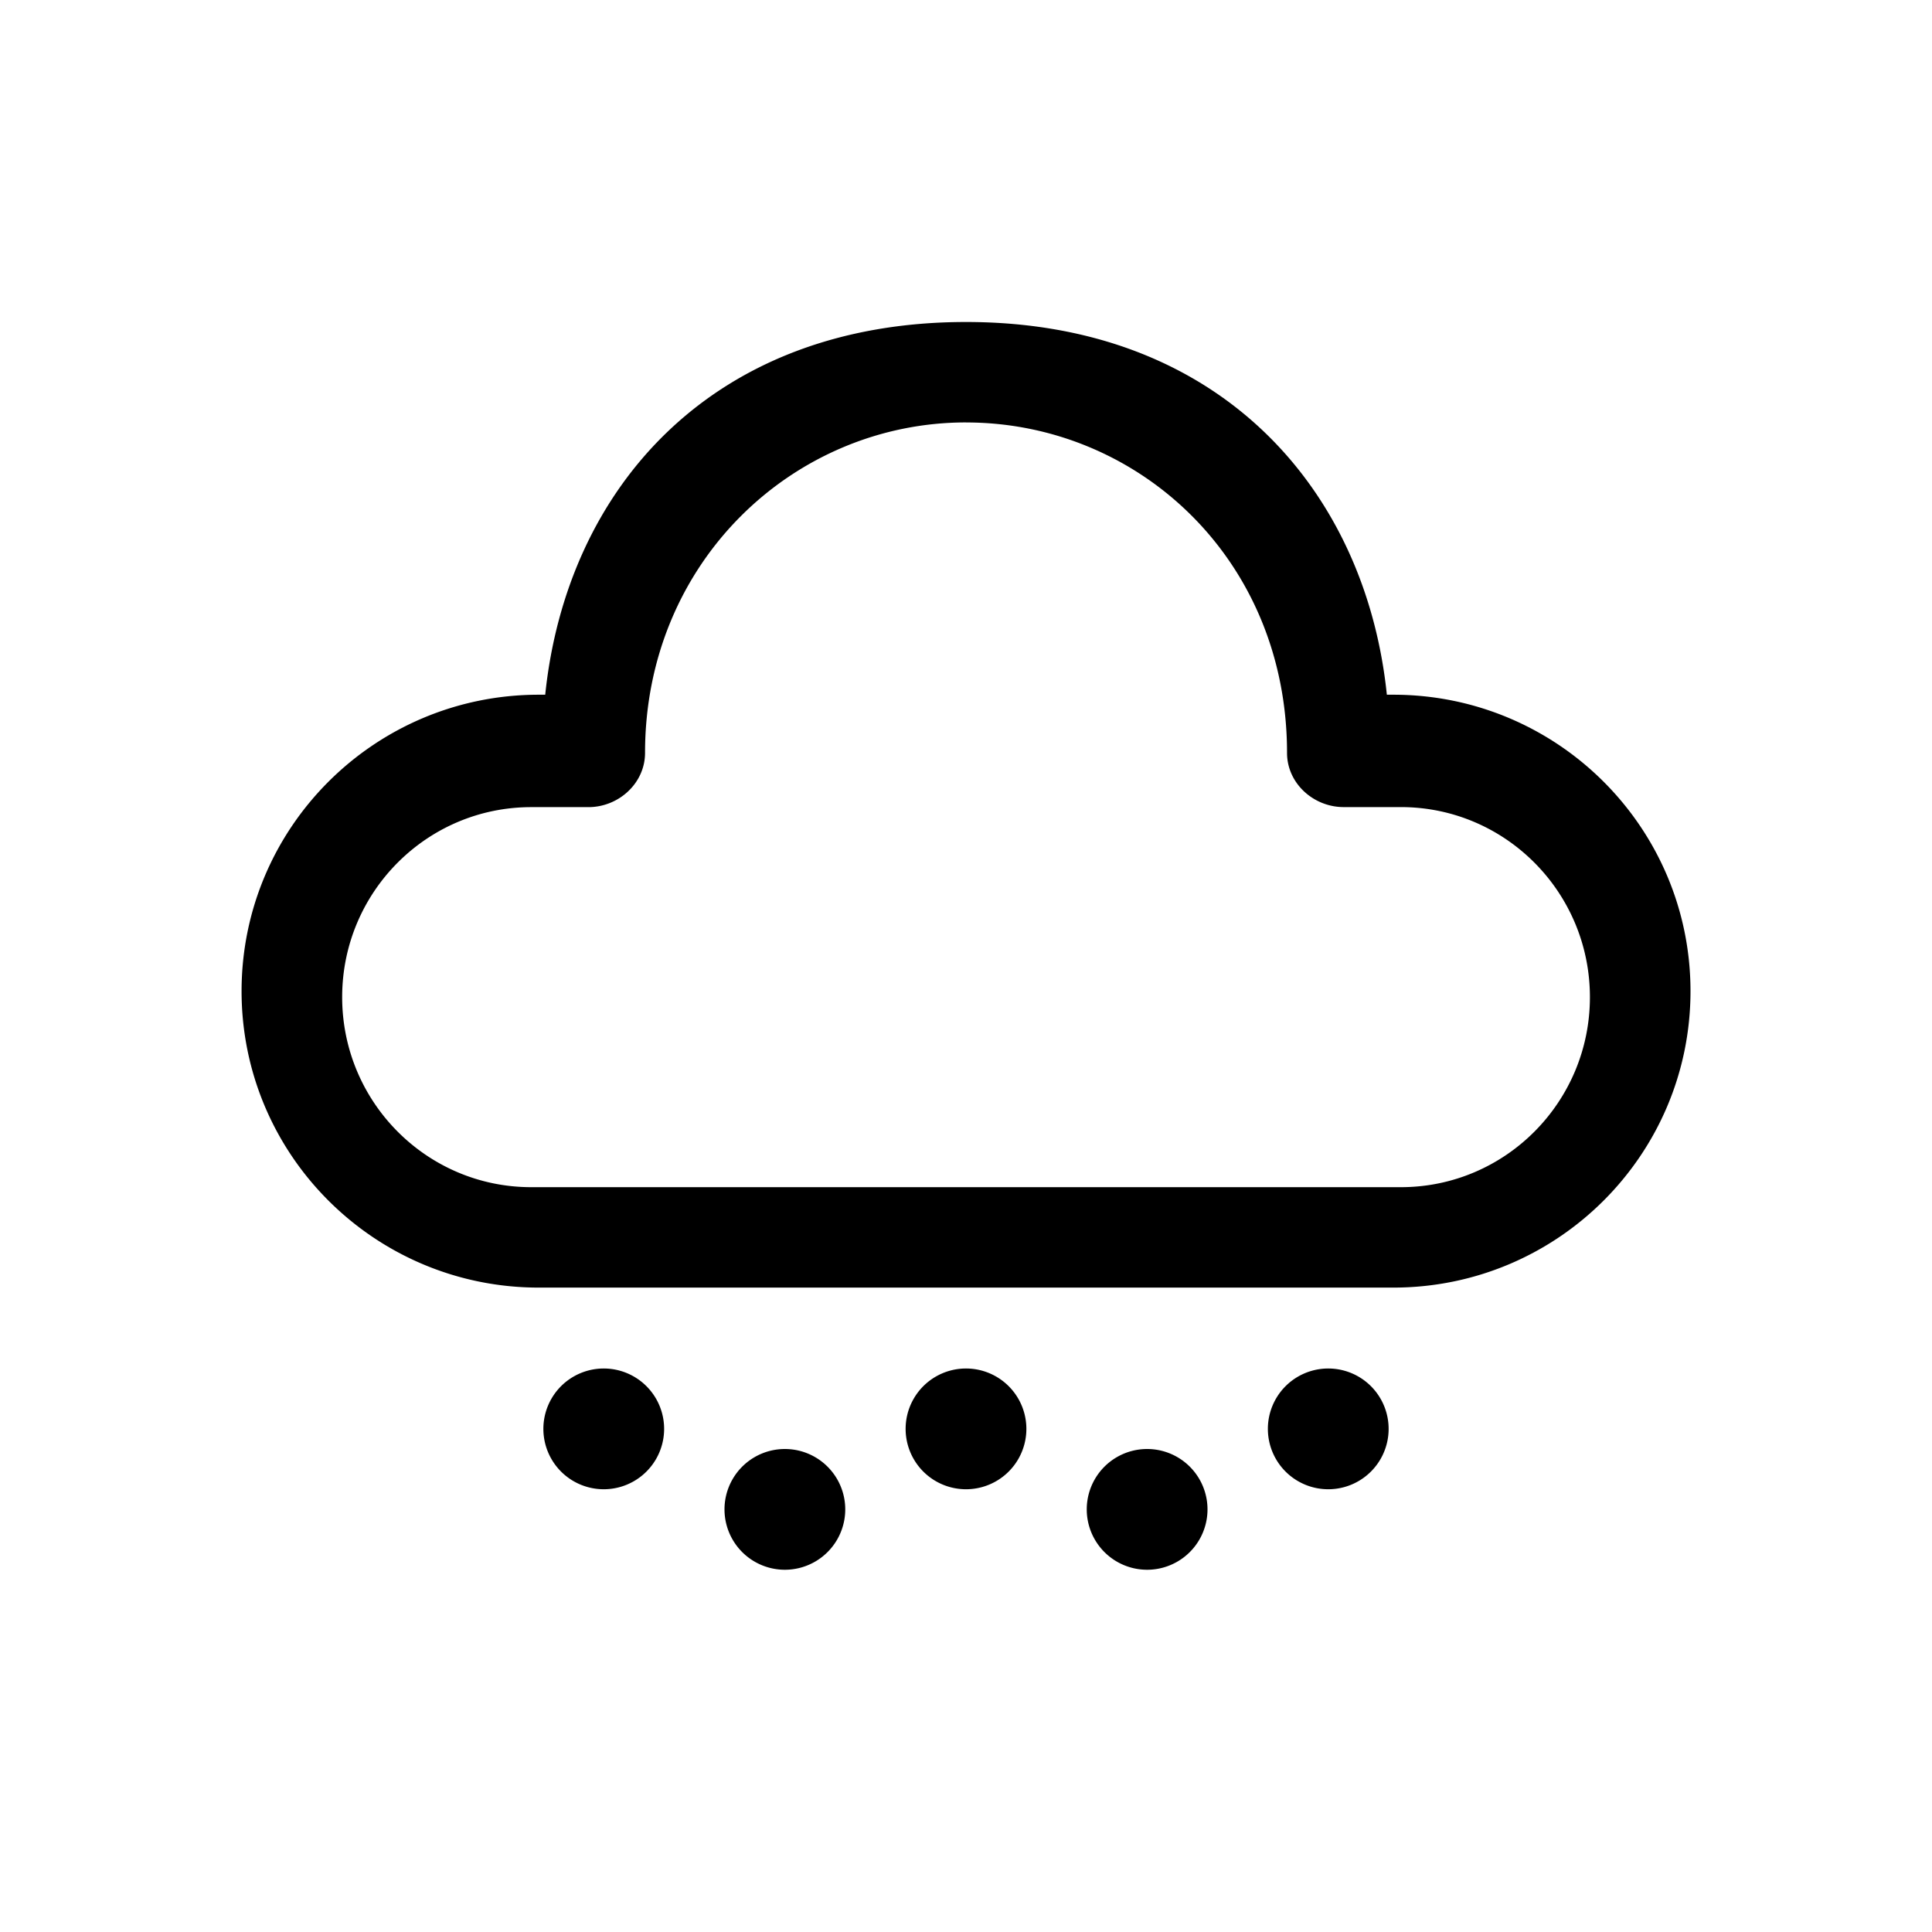 <svg xmlns="http://www.w3.org/2000/svg" viewBox="0 0 48 48"><path fill="currentColor" d="M19.5 36a1.5 1.5 0 1 1 0 3 1.5 1.5 0 0 1 0-3m9 0a1.5 1.5 0 1 1 0 3 1.5 1.5 0 0 1 0-3M15 34a1.5 1.5 0 1 1 0 3 1.5 1.5 0 0 1 0-3m9 0a1.5 1.5 0 1 1 0 3 1.5 1.5 0 0 1 0-3m9 0a1.5 1.5 0 1 1 0 3 1.5 1.5 0 0 1 0-3M24.001 8c6.337 0 9.932 4.195 10.455 9.26h.16c4.078 0 7.384 3.298 7.384 7.365s-3.306 7.365-7.384 7.365h-21.23c-4.078 0-7.384-3.297-7.384-7.365s3.306-7.365 7.384-7.365h.16C14.072 12.161 17.664 8 24.001 8m0 2.495c-4.261 0-7.975 3.448-7.975 8.21 0 .755-.656 1.348-1.407 1.348h-1.421c-2.594 0-4.697 2.113-4.697 4.72 0 2.608 2.103 4.722 4.697 4.722h21.606c2.594 0 4.697-2.114 4.697-4.721s-2.103-4.722-4.697-4.722h-1.42c-.752 0-1.408-.592-1.408-1.346 0-4.824-3.714-8.21-7.975-8.21z"/></svg>